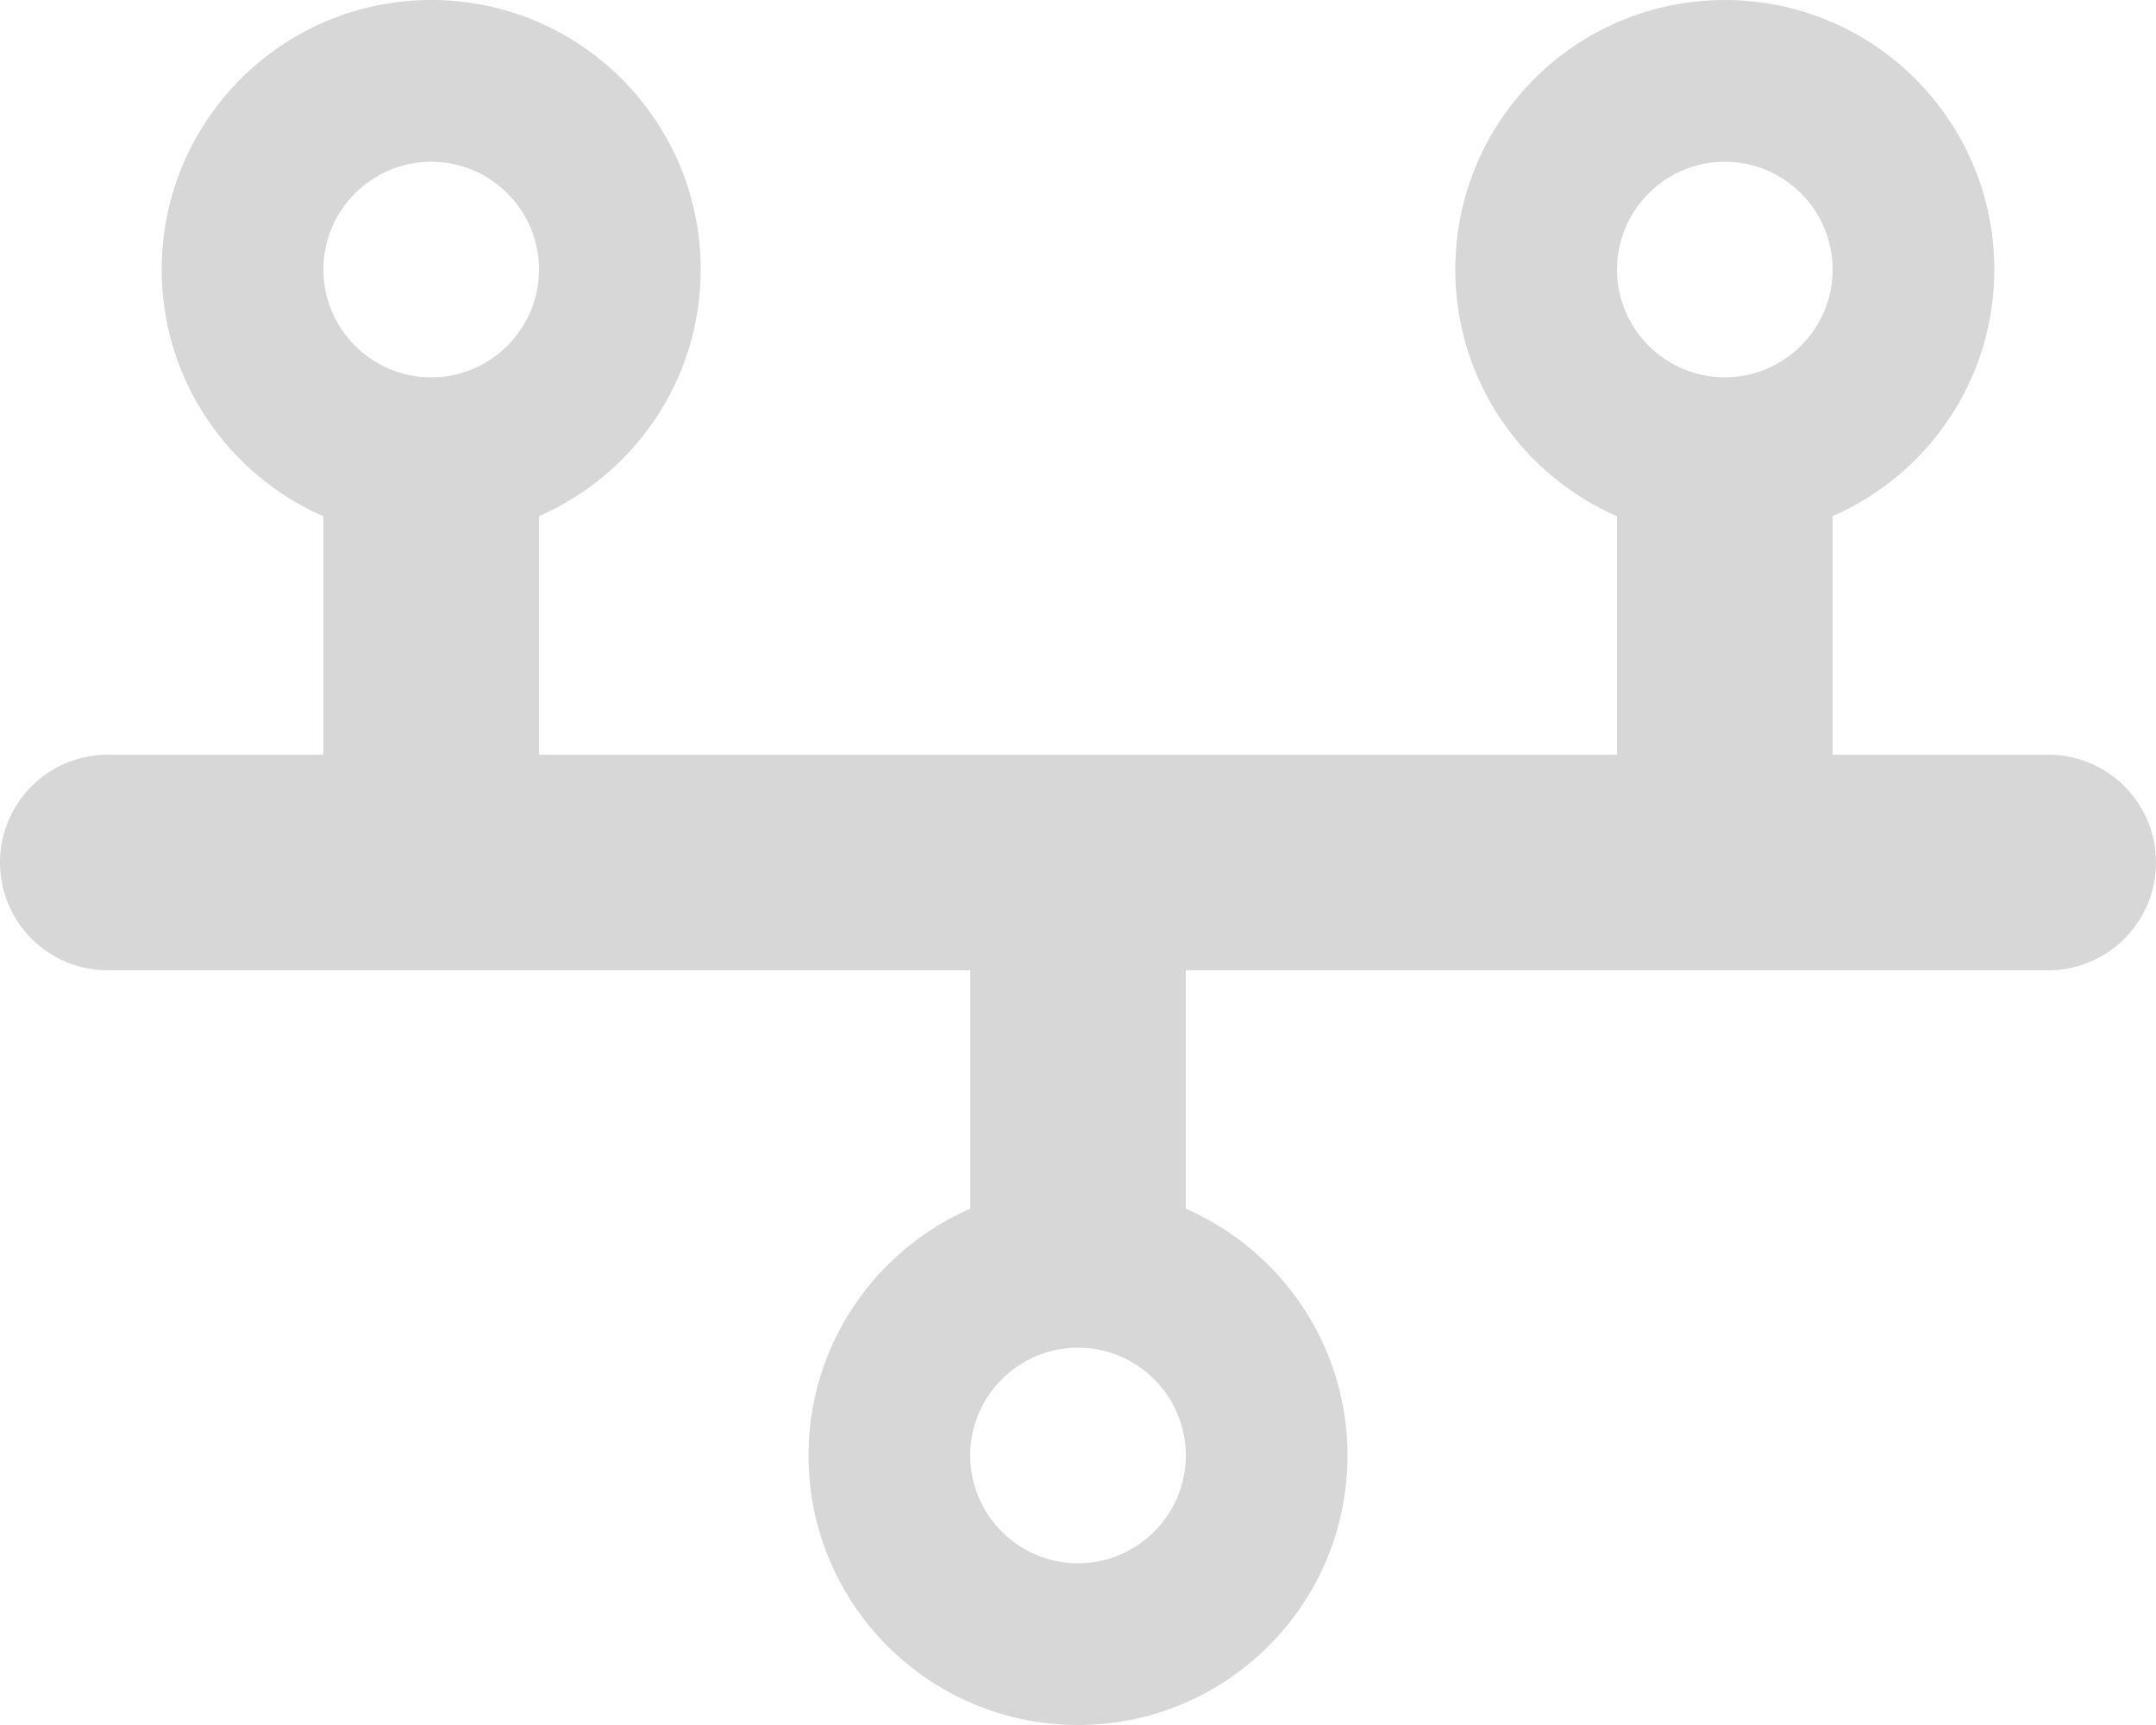 <svg xmlns="http://www.w3.org/2000/svg" viewBox="0 0 640 512"><path fill="#d7d7d8" d="M608 224h-64V153.2C572.2 140.9 592 112.8 592 80C592 35.82 556.2 0 512 0c-44.18 0-80 35.82-80 80c0 32.79 19.77 60.89 48 73.25V224H160V153.2C188.2 140.9 208 112.8 208 80C208 35.82 172.2 0 128 0C83.82 0 48 35.82 48 80c0 32.79 19.77 60.89 48 73.25V224H32C14.33 224 0 238.3 0 256s14.33 32 32 32h256v70.75C259.8 371.1 240 399.2 240 432c0 44.18 35.82 80 80 80c44.18 0 80-35.82 80-80c0-32.79-19.77-60.89-48-73.25V288h256c17.67 0 32-14.33 32-32S625.7 224 608 224zM512 48c17.64 0 32 14.36 32 32s-14.36 32-32 32s-32-14.36-32-32S494.4 48 512 48zM128 48c17.64 0 32 14.36 32 32s-14.36 32-32 32s-32-14.36-32-32S110.4 48 128 48zM320 464c-17.64 0-32-14.36-32-32s14.36-32 32-32s32 14.36 32 32S337.6 464 320 464z"/></svg>